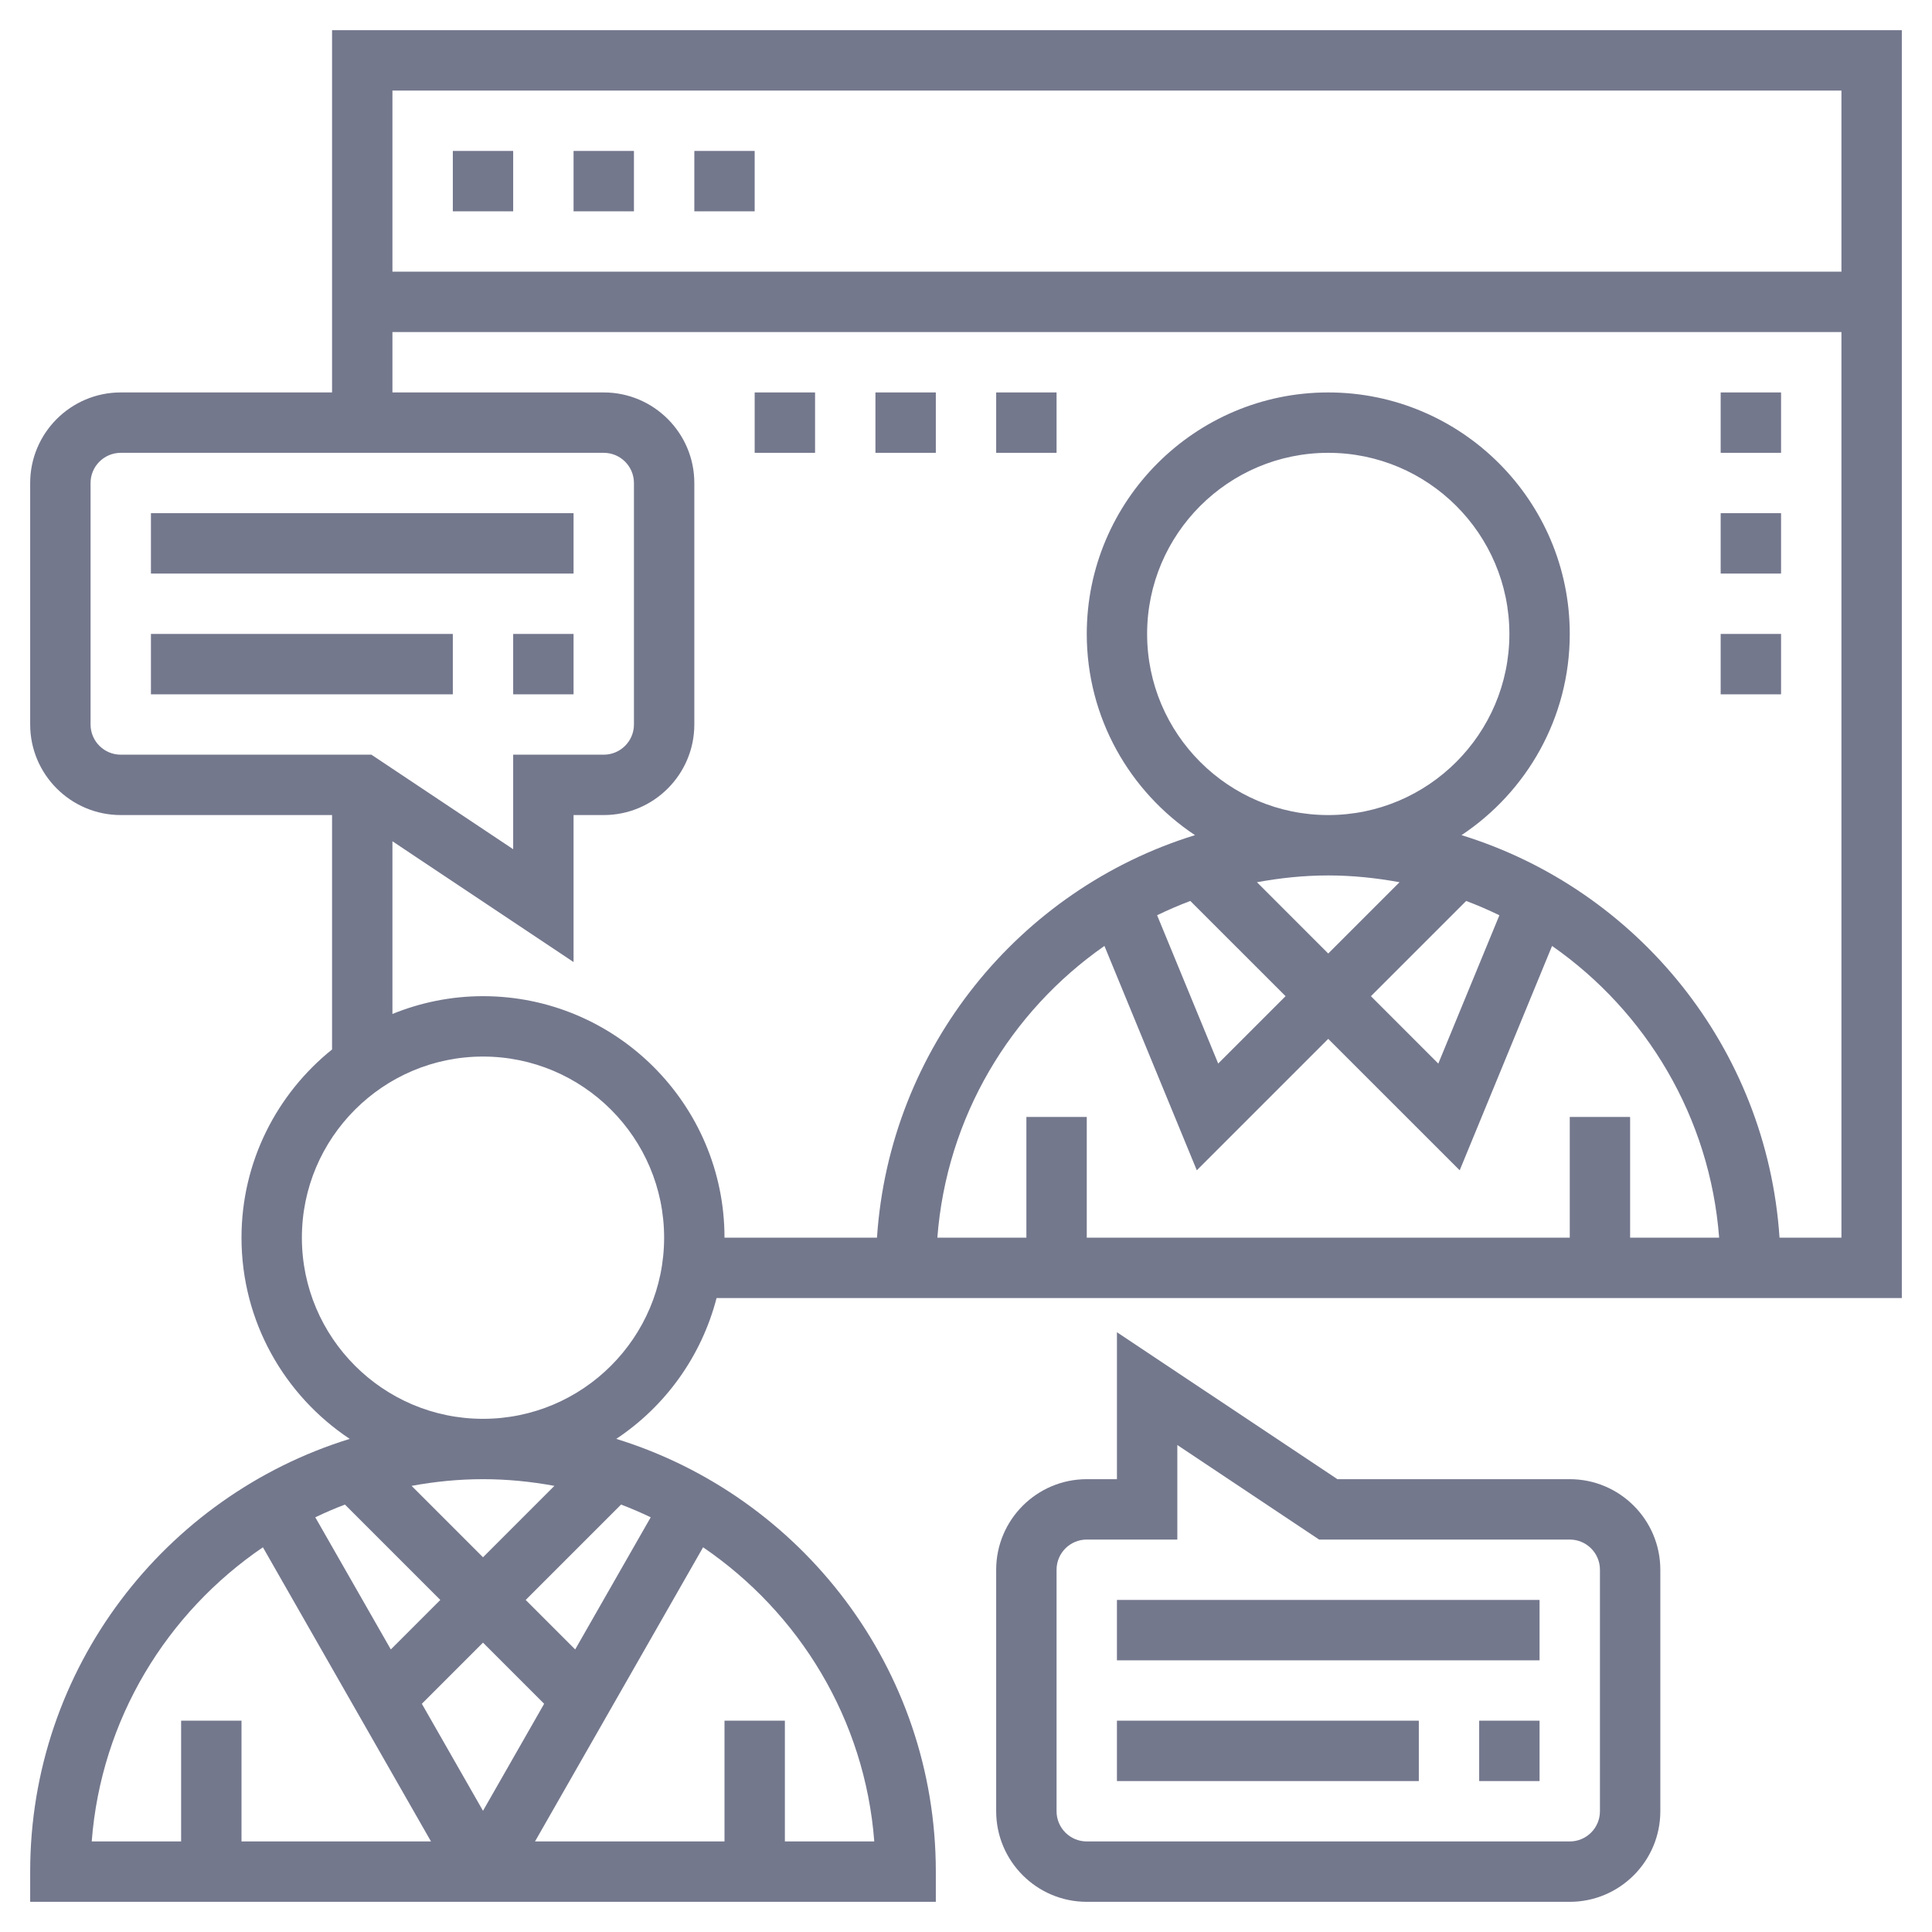 <svg width="63" height="63" viewBox="0 0 63 63" fill="none" xmlns="http://www.w3.org/2000/svg">
<path d="M10.828 0.984V12.797H3.938C2.309 12.797 0.984 14.122 0.984 15.75V23.625C0.984 25.253 2.309 26.578 3.938 26.578H10.828V34.222C9.031 35.666 7.875 37.879 7.875 40.359C7.875 43.096 9.28 45.509 11.404 46.92C5.377 48.781 0.984 54.401 0.984 61.031V62.016H30.516V61.031C30.516 54.401 26.123 48.781 20.096 46.92C21.692 45.86 22.873 44.232 23.366 42.328H62.016V0.984H10.828ZM60.047 2.953V8.859H12.797V2.953H60.047ZM2.953 23.625V15.75C2.953 15.208 3.394 14.766 3.938 14.766H19.688C20.231 14.766 20.672 15.208 20.672 15.75V23.625C20.672 24.167 20.231 24.609 19.688 24.609H16.734V27.692L12.111 24.609H3.938C3.394 24.609 2.953 24.167 2.953 23.625ZM18.078 48.452L15.75 50.78L13.422 48.452C14.178 48.313 14.955 48.234 15.75 48.234C16.545 48.234 17.322 48.313 18.078 48.452ZM10.281 49.477C10.597 49.326 10.919 49.187 11.248 49.062L14.358 52.172L12.744 53.786L10.281 49.477ZM15.75 53.564L17.744 55.558L15.75 59.048L13.756 55.558L15.75 53.564ZM18.756 53.786L17.142 52.172L20.252 49.062C20.581 49.186 20.903 49.326 21.219 49.477L18.756 53.786ZM8.573 50.455L14.054 60.047H7.875V56.109H5.906V60.047H2.991C3.296 56.059 5.443 52.587 8.573 50.455ZM28.509 60.047H25.594V56.109H23.625V60.047H17.446L22.927 50.455C26.057 52.587 28.204 56.059 28.509 60.047ZM15.75 46.266C12.493 46.266 9.844 43.617 9.844 40.359C9.844 37.102 12.493 34.453 15.75 34.453C19.007 34.453 21.656 37.102 21.656 40.359C21.656 43.617 19.007 46.266 15.75 46.266ZM37.406 20.672C37.406 17.415 40.055 14.766 43.312 14.766C46.57 14.766 49.219 17.415 49.219 20.672C49.219 23.929 46.57 26.578 43.312 26.578C40.055 26.578 37.406 23.929 37.406 20.672ZM43.312 28.547C44.107 28.547 44.882 28.63 45.637 28.768L43.312 31.093L40.988 28.768C41.743 28.63 42.518 28.547 43.312 28.547ZM47.81 29.379C48.18 29.518 48.541 29.674 48.893 29.846L46.901 34.682L44.704 32.484L47.81 29.379ZM38.815 29.379L41.921 32.484L39.724 34.681L37.732 29.845C38.084 29.674 38.445 29.518 38.815 29.379ZM36.014 30.846L39.026 38.162L43.312 33.876L47.599 38.162L50.611 30.846C53.675 32.983 55.758 36.424 56.059 40.359H53.156V36.422H51.188V40.359H35.438V36.422H33.469V40.359H30.566C30.867 36.424 32.95 32.983 36.014 30.846ZM58.028 40.359C57.617 34.164 53.384 29 47.658 27.233C49.783 25.821 51.188 23.408 51.188 20.672C51.188 16.33 47.655 12.797 43.312 12.797C38.97 12.797 35.438 16.33 35.438 20.672C35.438 23.408 36.842 25.821 38.967 27.233C33.241 29 29.009 34.164 28.597 40.359H23.625C23.625 36.017 20.092 32.484 15.75 32.484C14.706 32.484 13.709 32.693 12.797 33.064V27.433L18.703 31.371V26.578H19.688C21.316 26.578 22.641 25.253 22.641 23.625V15.75C22.641 14.122 21.316 12.797 19.688 12.797H12.797V10.828H60.047V40.359H58.028Z" fill="#74788D"/>
<path d="M14.766 4.922H16.734V6.891H14.766V4.922Z" fill="#74788D"/>
<path d="M18.703 4.922H20.672V6.891H18.703V4.922Z" fill="#74788D"/>
<path d="M22.641 4.922H24.609V6.891H22.641V4.922Z" fill="#74788D"/>
<path d="M4.922 16.734H18.703V18.703H4.922V16.734Z" fill="#74788D"/>
<path d="M4.922 20.672H14.766V22.641H4.922V20.672Z" fill="#74788D"/>
<path d="M16.734 20.672H18.703V22.641H16.734V20.672Z" fill="#74788D"/>
<path d="M36.422 56.109H46.266V58.078H36.422V56.109Z" fill="#74788D"/>
<path d="M48.234 56.109H50.203V58.078H48.234V56.109Z" fill="#74788D"/>
<path d="M36.422 52.172H50.203V54.141H36.422V52.172Z" fill="#74788D"/>
<path d="M51.188 48.234H43.611L36.422 43.442V48.234H35.438C33.809 48.234 32.484 49.559 32.484 51.188V59.062C32.484 60.691 33.809 62.016 35.438 62.016H51.188C52.816 62.016 54.141 60.691 54.141 59.062V51.188C54.141 49.559 52.816 48.234 51.188 48.234ZM52.172 59.062C52.172 59.606 51.731 60.047 51.188 60.047H35.438C34.894 60.047 34.453 59.606 34.453 59.062V51.188C34.453 50.644 34.894 50.203 35.438 50.203H38.391V47.12L43.014 50.203H51.188C51.731 50.203 52.172 50.644 52.172 51.188V59.062Z" fill="#74788D"/>
<path d="M56.109 12.797H58.078V14.766H56.109V12.797Z" fill="#74788D"/>
<path d="M56.109 16.734H58.078V18.703H56.109V16.734Z" fill="#74788D"/>
<path d="M56.109 20.672H58.078V22.641H56.109V20.672Z" fill="#74788D"/>
<path d="M24.609 12.797H26.578V14.766H24.609V12.797Z" fill="#74788D"/>
<path d="M28.547 12.797H30.516V14.766H28.547V12.797Z" fill="#74788D"/>
<path d="M32.484 12.797H34.453V14.766H32.484V12.797Z" fill="#74788D"/>
</svg>
